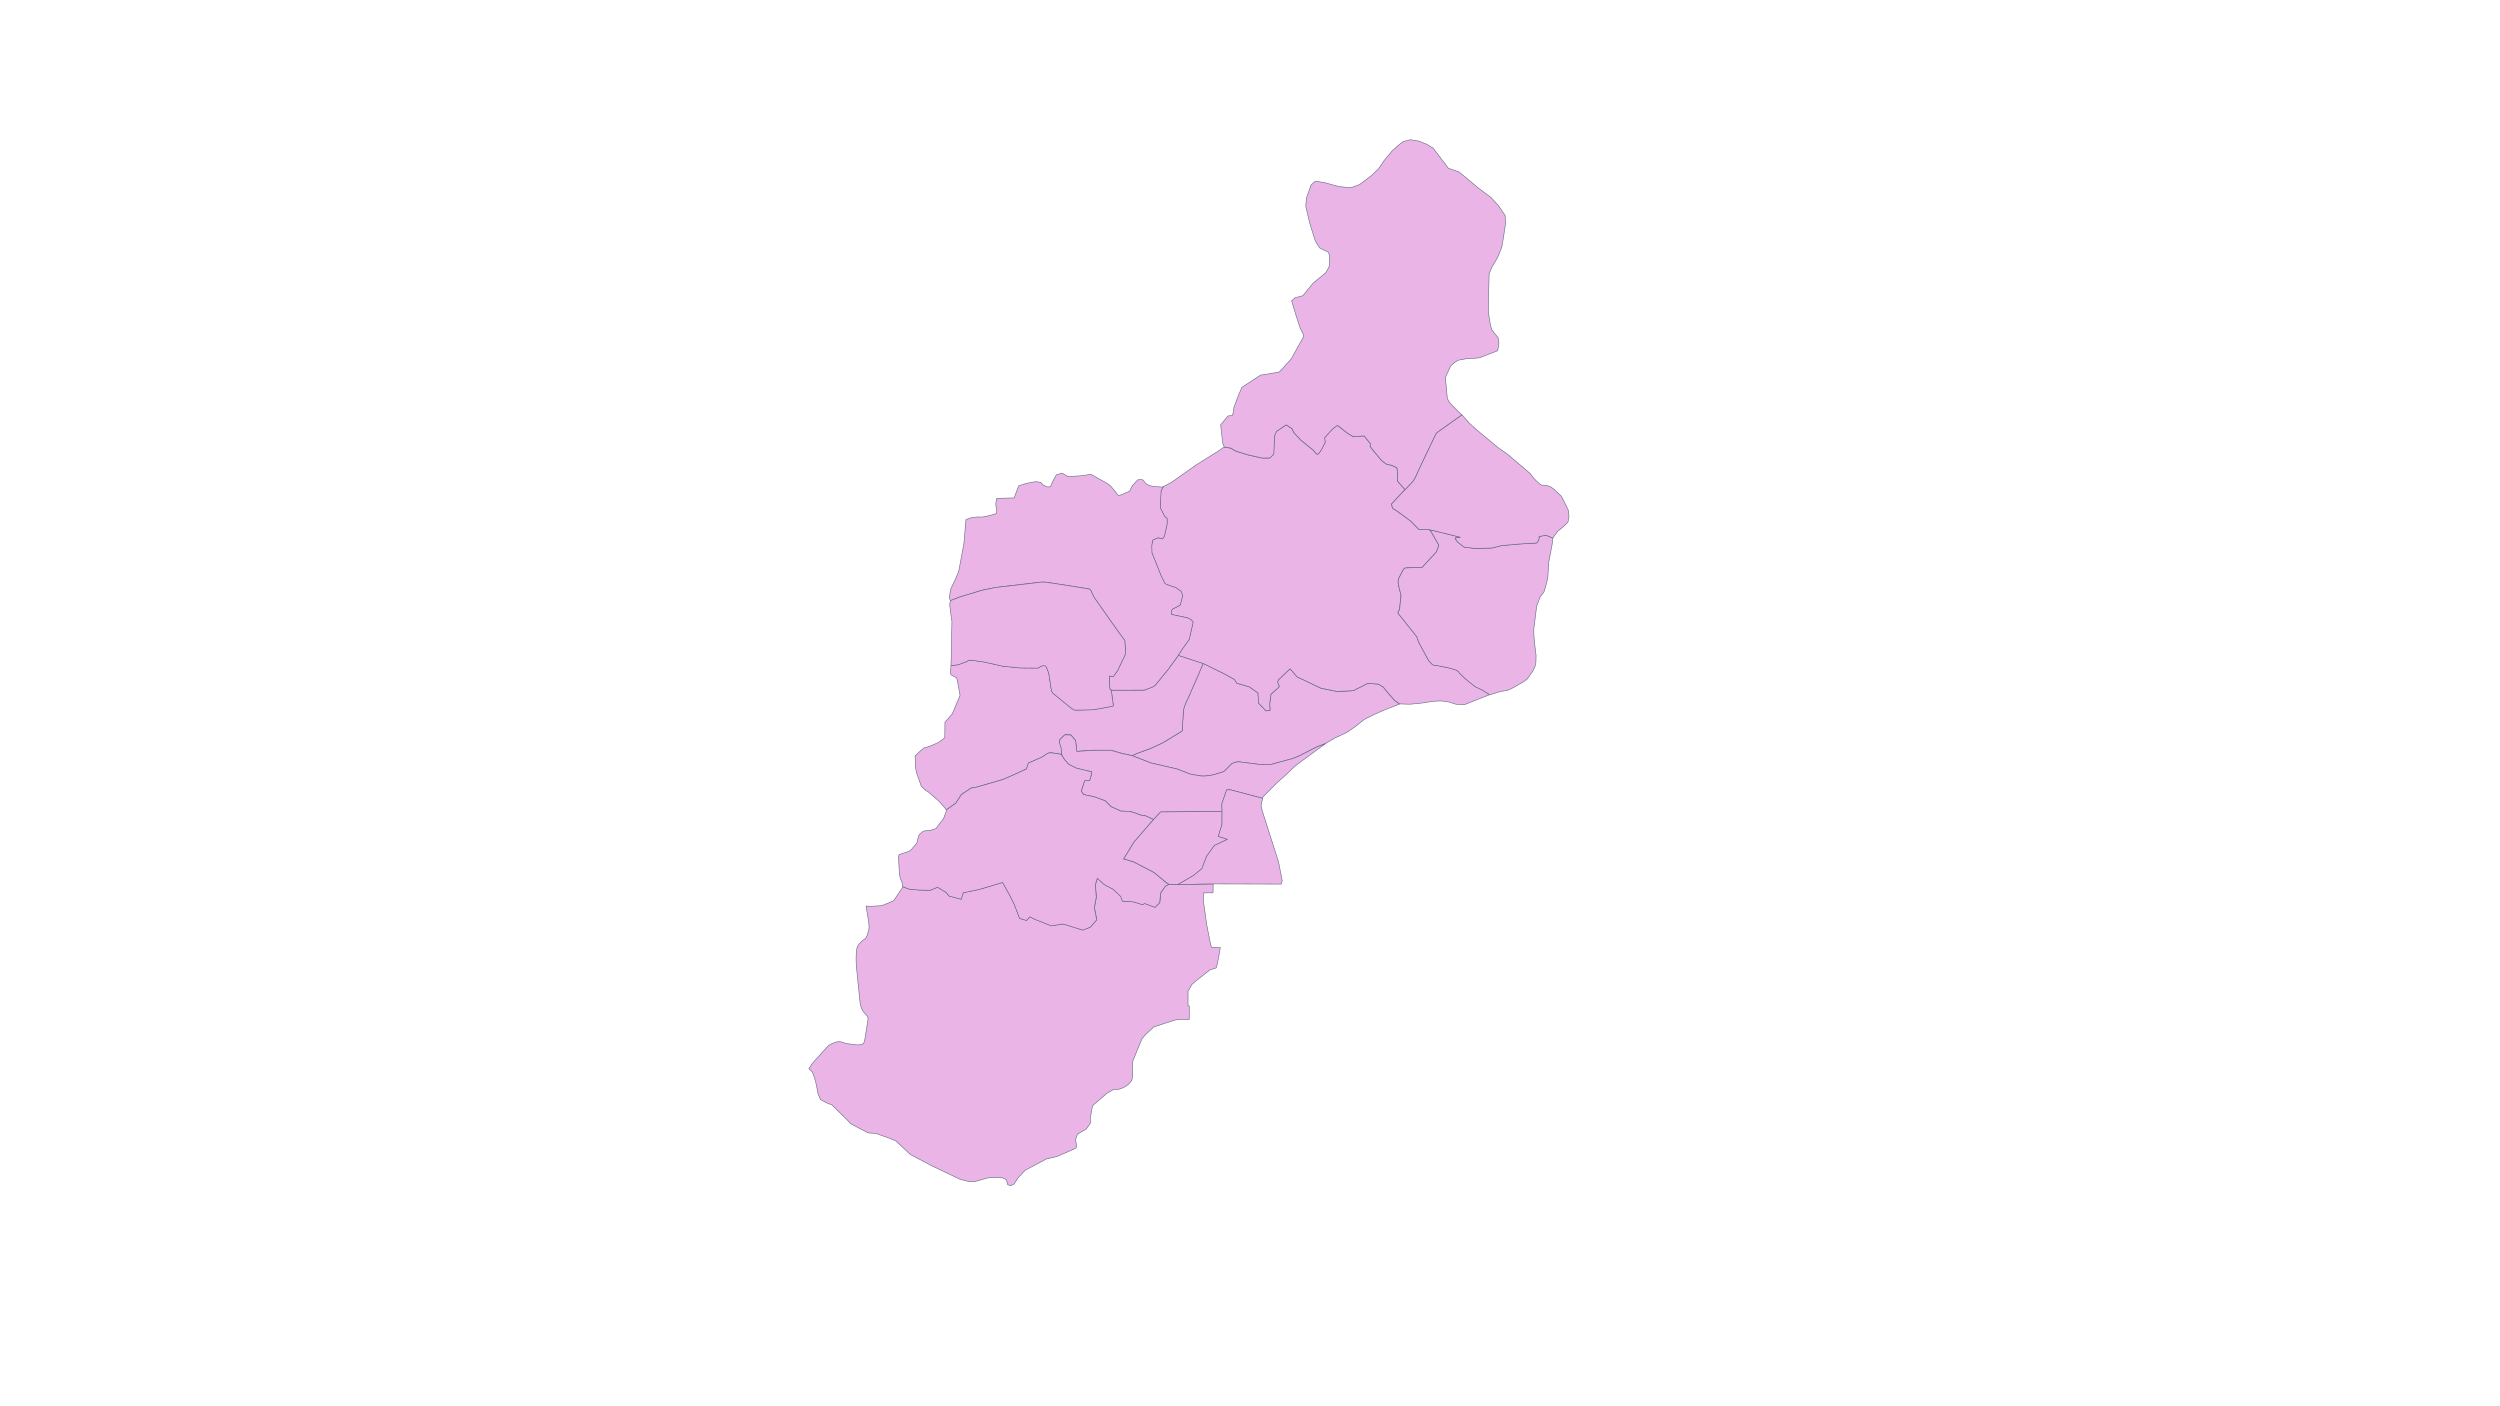 <?xml version="1.0" encoding="UTF-8" standalone="no"?>
<svg
   xmlns:dc="http://purl.org/dc/elements/1.1/"
   xmlns:cc="http://creativecommons.org/ns#"
   xmlns:rdf="http://www.w3.org/1999/02/22-rdf-syntax-ns#"
   xmlns:svg="http://www.w3.org/2000/svg"
   xmlns="http://www.w3.org/2000/svg"
   viewBox="0 0 1280 720"
   height="720"
   width="1280"
   xml:space="preserve"
   id="svg2"
   version="1.1"><defs
     id="defs6"><clipPath
       id="clipPath18"
       clipPathUnits="userSpaceOnUse"><path
         style="clip-rule:evenodd"
         id="path16"
         d="M 0,1.2207e-4 H 960 V 540 H 0 Z" /></clipPath></defs><g
     transform="matrix(1.333,0,0,-1.333,0,720)"
     id="g10"><g
       id="g12"><g
         clip-path="url(#clipPath18)"
         id="g14"><path
           id="path20"
           style="fill:none;fill-opacity:1;fill-rule:evenodd;stroke:none"
           d="M 0,6.1035e-5 H 960 V 540 H 0 Z" /></g></g><path
       id="온천2동"
       style="fill:#ebb4e7;fill-opacity:1;fill-rule:evenodd;stroke:none"
       d="m 537.6,269.72 -6.7,-2.63 -2.93,-1.32 -2.37,-1.18 -1.6,-0.8 -1.68,-1.33 -1.8,-1.42 -0.29,-0.22 -2.8,-1.92 -4.68,-2.22 -3.63,-2.11 -3.5,-1.37 -1.73,-0.89 -3.65,-1.87 -0.36,-0.22 -0.06,-0.05 -3.26,-1.36 -8.24,-2.26 -0.11,-0.01 -2.21,-0.05 -0.8,-0.01 -0.84,-0.02 -0.93,0.11 -2.92,0.36 -3.78,0.47 -0.99,0.12 -0.31,-0.02 -0.44,-0.02 -1.26,-0.42 -0.53,-0.18 -0.72,-0.73 -0.31,-0.32 -0.23,-0.23 -0.17,-0.18 -0.32,-0.31 -0.16,-0.16 -0.39,-0.38 -0.86,-0.86 -1.45,-0.43 -1.82,-0.55 -1.04,-0.25 -0.7,-0.17 -1.88,-0.22 -0.39,-0.05 -0.34,0.01 -0.83,0.01 -0.34,0.01 -0.9,0.16 -0.72,0.12 -1.15,0.21 -1.29,0.22 -5.11,1.99 -9.95,2.3 -4.49,1.74 -2.76,1.07 1.66,0.77 5.58,2.04 4.57,2.15 7.36,4.49 0.49,7.7 0.13,0.82 0.39,1.26 0.33,0.86 1.44,3.11 2.17,4.98 0.73,1.66 0.97,2.28 1.4,3.24 0.37,-0.07 7.58,-3.73 4.1,-2.26 0.95,-1.49 4.74,-1.37 3.37,-2.33 0.23,-3.96 2.02,-2.08 0.78,-0.89 1.6,0.24 -0.14,2.45 0.48,3.71 3.03,2.7 0.15,0.39 -0.66,1.57 0.43,0.96 4.41,4.19 1.34,-1.56 1.34,-1.56 0.11,-0.05 1.06,-0.51 8.02,-3.82 2.56,-0.51 3.67,-0.75 6.09,0.31 3.79,1.89 1.88,0.95 2.01,-0.17 2.01,-0.16 1.87,-1.1 1.89,-2.35 1.5,-1.68 1.11,-1.25 z" /><path
       id="온천2동"
       style="fill:none;stroke:#44546a;stroke-width:0.24;stroke-linecap:round;stroke-linejoin:round;stroke-miterlimit:10;stroke-dasharray:none;stroke-opacity:0.8"
       d="m 537.6,269.72 -6.7,-2.63 -2.93,-1.32 -2.37,-1.18 -1.6,-0.8 -1.68,-1.33 -1.8,-1.42 -0.29,-0.22 -2.8,-1.92 -4.68,-2.22 -3.63,-2.11 -3.5,-1.37 -1.73,-0.89 -3.65,-1.87 -0.36,-0.22 -0.06,-0.05 -3.26,-1.36 -8.24,-2.26 -0.11,-0.01 -2.21,-0.05 -0.8,-0.01 -0.84,-0.02 -0.93,0.11 -2.92,0.36 -3.78,0.47 -0.99,0.12 -0.31,-0.02 -0.44,-0.02 -1.26,-0.42 -0.53,-0.18 -0.72,-0.73 -0.31,-0.32 -0.23,-0.23 -0.17,-0.18 -0.32,-0.31 -0.16,-0.16 -0.39,-0.38 -0.86,-0.86 -1.45,-0.43 -1.82,-0.55 -1.04,-0.25 -0.7,-0.17 -1.88,-0.22 -0.39,-0.05 -0.34,0.01 -0.83,0.01 -0.34,0.01 -0.9,0.16 -0.72,0.12 -1.15,0.21 -1.29,0.22 -5.11,1.99 -9.95,2.3 -4.49,1.74 -2.76,1.07 1.66,0.77 5.58,2.04 4.57,2.15 7.36,4.49 0.49,7.7 0.13,0.82 0.39,1.26 0.33,0.86 1.44,3.11 2.17,4.98 0.73,1.66 0.97,2.28 1.4,3.24 0.37,-0.07 7.58,-3.73 4.1,-2.26 0.95,-1.49 4.74,-1.37 3.37,-2.33 0.23,-3.96 2.02,-2.08 0.78,-0.89 1.6,0.24 -0.14,2.45 0.48,3.71 3.03,2.7 0.15,0.39 -0.66,1.57 0.43,0.96 4.41,4.19 1.34,-1.56 1.34,-1.56 0.11,-0.05 1.06,-0.51 8.02,-3.82 2.56,-0.51 3.67,-0.75 6.09,0.31 3.79,1.89 1.88,0.95 2.01,-0.17 2.01,-0.16 1.87,-1.1 1.89,-2.35 1.5,-1.68 1.11,-1.25 z" /><path
       id="신성동"
       style="fill:#ebb4e7;fill-opacity:1;fill-rule:evenodd;stroke:none"
       d="m 539.7,352.05 -0.6,-0.5 -4.68,-5.04 0.44,-1.59 1.63,-1.02 4.56,-3.34 0.35,-0.28 0.7,-0.54 2.9,-3 3.96,-0.04 0.64,-0.68 2.93,-5.12 0.05,-0.22 -0.05,-0.41 -0.19,-0.5 -0.72,-1.75 -5.44,-5.84 -2.72,-0.07 -2.73,-0.06 -1.33,-0.15 -0.79,-1.2 -1.4,-2.78 -0.17,-0.62 -0.03,-1.31 0.45,-1.98 0.65,-2.49 -0.58,-5.49 -0.55,-0.9 -0.03,-0.51 0.85,-1.06 6.4,-8.01 0.62,-1.94 3.98,-7.29 1.26,-1.29 0.6,-0.37 0.94,-0.04 4.53,-0.9 1.72,-0.45 1.62,-0.51 0.85,-0.68 0.18,-0.39 2.34,-2.23 3.72,-3 2.89,-1.37 2.71,-1.76 -9.75,-3.89 -3.31,0.23 -2.54,0.82 -2.94,0.43 -2.03,-0.08 -2.23,-0.24 -3.05,-0.48 -2.28,-0.23 -2.28,-0.23 -1.51,0.02 -2.6,0.09 -1.81,1.23 -1.11,1.24 -1.5,1.68 -1.9,2.35 -1.87,1.1 -2.01,0.16 -2.01,0.16 -1.89,-0.94 -3.79,-1.89 -6.11,-0.3 -3.67,0.73 -2.56,0.52 -8.03,3.81 -1.06,0.5 -0.12,0.05 -1.34,1.56 -1.34,1.56 -4.42,-4.18 -0.43,-0.96 0.66,-1.56 -0.15,-0.39 -3.03,-2.7 -0.48,-3.7 0.14,-2.44 -1.6,-0.24 -0.78,0.89 -2.02,2.07 -0.24,3.95 -3.37,2.33 -4.74,1.36 -0.96,1.48 -4.1,2.26 -7.6,3.72 -0.37,0.07 -9.53,3.1 1.57,2.48 2.66,3.71 1.49,6.59 -0.74,0.99 -1.35,0.68 -5.9,1.24 -0.31,0.07 -0.03,0.38 0.09,1.15 0.04,0.09 0.09,0.11 0.41,0.52 0.86,0.35 1.88,1.05 0.73,2.63 0.16,1.2 -0.53,1.37 -2.08,1.49 -1.91,0.61 -2.21,0.86 -1.48,3.03 -3.55,8.83 -0.07,2.85 0.37,2.03 2.04,0.94 1.76,-0.45 0.71,1.11 1.03,4.52 0.01,2.21 -0.93,0.76 -0.87,1.7 -0.86,1.69 0.33,6.55 0.89,1.55 0.75,0.37 0.82,0.42 1.9,1.06 9.44,6.66 7.44,4.62 3,2.04 2.53,-0.42 1.87,-1.1 4.66,-1.47 5.51,-1.22 2.91,-0.01 0.48,0.4 1.08,1.11 0.13,3.48 0.14,3.48 0.81,1.79 3.68,2.47 2.24,-1.44 0.76,-1.55 2.69,-2.89 4.72,-3.81 1.14,-1.35 0.57,-0.23 0.43,0.28 1.15,1.73 1.31,2.62 -0.24,1.68 3.06,3.41 1.88,1.36 1.99,-1.54 1.98,-1.54 2.24,-1.31 4.06,0.35 2.44,-3.05 -0.15,-0.96 0.99,-1.35 3.5,-4.17 1.89,-1.38 1.79,-0.34 2.12,-0.98 0.34,-2.47 -0.14,-1.59 0.12,-1.15 1.29,-1.51 z" /><path
       id="신성동"
       style="fill:none;stroke:#44546a;stroke-width:0.24;stroke-linecap:round;stroke-linejoin:round;stroke-miterlimit:10;stroke-dasharray:none;stroke-opacity:0.8"
       d="m 539.7,352.05 -0.6,-0.5 -4.68,-5.04 0.44,-1.59 1.63,-1.02 4.56,-3.34 0.35,-0.28 0.7,-0.54 2.9,-3 3.96,-0.04 0.64,-0.68 2.93,-5.12 0.05,-0.22 -0.05,-0.41 -0.19,-0.5 -0.72,-1.75 -5.44,-5.84 -2.72,-0.07 -2.73,-0.06 -1.33,-0.15 -0.79,-1.2 -1.4,-2.78 -0.17,-0.62 -0.03,-1.31 0.45,-1.98 0.65,-2.49 -0.58,-5.49 -0.55,-0.9 -0.03,-0.51 0.85,-1.06 6.4,-8.01 0.62,-1.94 3.98,-7.29 1.26,-1.29 0.6,-0.37 0.94,-0.04 4.53,-0.9 1.72,-0.45 1.62,-0.51 0.85,-0.68 0.18,-0.39 2.34,-2.23 3.72,-3 2.89,-1.37 2.71,-1.76 -9.75,-3.89 -3.31,0.23 -2.54,0.82 -2.94,0.43 -2.03,-0.08 -2.23,-0.24 -3.05,-0.48 -2.28,-0.23 -2.28,-0.23 -1.51,0.02 -2.6,0.09 -1.81,1.23 -1.11,1.24 -1.5,1.68 -1.9,2.35 -1.87,1.1 -2.01,0.16 -2.01,0.16 -1.89,-0.94 -3.79,-1.89 -6.11,-0.3 -3.67,0.73 -2.56,0.52 -8.03,3.81 -1.06,0.5 -0.12,0.05 -1.34,1.56 -1.34,1.56 -4.42,-4.18 -0.43,-0.96 0.66,-1.56 -0.15,-0.39 -3.03,-2.7 -0.48,-3.7 0.14,-2.44 -1.6,-0.24 -0.78,0.89 -2.02,2.07 -0.24,3.95 -3.37,2.33 -4.74,1.36 -0.96,1.48 -4.1,2.26 -7.6,3.72 -0.37,0.07 -9.53,3.1 1.57,2.48 2.66,3.71 1.49,6.59 -0.74,0.99 -1.35,0.68 -5.9,1.24 -0.31,0.07 -0.03,0.38 0.09,1.15 0.04,0.09 0.09,0.11 0.41,0.52 0.86,0.35 1.88,1.05 0.73,2.63 0.16,1.2 -0.53,1.37 -2.08,1.49 -1.91,0.61 -2.21,0.86 -1.48,3.03 -3.55,8.83 -0.07,2.85 0.37,2.03 2.04,0.94 1.76,-0.45 0.71,1.11 1.03,4.52 0.01,2.21 -0.93,0.76 -0.87,1.7 -0.86,1.69 0.33,6.55 0.89,1.55 0.75,0.37 0.82,0.42 1.9,1.06 9.44,6.66 7.44,4.62 3,2.04 2.53,-0.42 1.87,-1.1 4.66,-1.47 5.51,-1.22 2.91,-0.01 0.48,0.4 1.08,1.11 0.13,3.48 0.14,3.48 0.81,1.79 3.68,2.47 2.24,-1.44 0.76,-1.55 2.69,-2.89 4.72,-3.81 1.14,-1.35 0.57,-0.23 0.43,0.28 1.15,1.73 1.31,2.62 -0.24,1.68 3.06,3.41 1.88,1.36 1.99,-1.54 1.98,-1.54 2.24,-1.31 4.06,0.35 2.44,-3.05 -0.15,-0.96 0.99,-1.35 3.5,-4.17 1.89,-1.38 1.79,-0.34 2.12,-0.98 0.34,-2.47 -0.14,-1.59 0.12,-1.15 1.29,-1.51 z" /><path
       id="전민동"
       style="fill:#ebb4e7;fill-opacity:1;fill-rule:evenodd;stroke:none"
       d="m 596.4,333.49 -0.19,-2.23 -1.36,-7.19 -0.35,-5.91 -0.84,-3.33 -0.63,-2.09 -1.25,-1.57 -0.16,-0.2 -1.37,-3.5 -1.11,-8.88 v -2.29 l 0.41,-4.26 0.23,-1.85 0.22,-1.86 -0.06,-2.44 -0.14,-1.25 -0.42,-0.91 -0.65,-1.41 -1.1,-1.55 -0.73,-1.02 -0.07,-0.09 -0.3,-0.42 -1.72,-1.17 -3.75,-2.15 -0.21,-0.11 -0.96,-0.5 -1.18,-0.4 -2.5,-0.39 -4.03,-1.28 -2.7,1.77 -2.89,1.37 -3.72,3 -2.34,2.24 -0.18,0.39 -0.85,0.68 -1.61,0.5 -1.72,0.46 -4.53,0.9 -0.94,0.04 -0.6,0.38 -1.26,1.28 -3.98,7.3 -0.61,1.95 -6.4,8.03 -0.85,1.06 0.03,0.51 0.55,0.9 0.58,5.5 -0.65,2.49 -0.45,1.99 0.03,1.31 0.17,0.62 1.4,2.78 0.79,1.21 1.33,0.14 2.72,0.07 2.72,0.06 5.44,5.85 0.72,1.76 0.19,0.5 0.04,0.41 -0.04,0.22 -2.93,5.13 -0.64,0.68 11.93,-2.92 -1.76,-0.27 -0.14,-0.02 -0.05,-0.03 -0.04,-0.04 -0.02,-0.06 0.01,-0.07 0.05,-0.08 0.61,-0.92 0.51,-0.53 0.31,-0.26 1.92,-1.5 3.58,-0.46 1.62,-0.02 5.39,0.1 1.87,0.47 1.85,0.47 6.9,0.62 6.58,0.38 0.57,0.61 0.39,0.97 0.07,0.93 2.65,0.47 z" /><path
       id="전민동"
       style="fill:none;stroke:#44546a;stroke-width:0.24;stroke-linecap:round;stroke-linejoin:round;stroke-miterlimit:10;stroke-dasharray:none;stroke-opacity:0.8"
       d="m 596.4,333.49 -0.19,-2.23 -1.36,-7.19 -0.35,-5.91 -0.84,-3.33 -0.63,-2.09 -1.25,-1.57 -0.16,-0.2 -1.37,-3.5 -1.11,-8.88 v -2.29 l 0.41,-4.26 0.23,-1.85 0.22,-1.86 -0.06,-2.44 -0.14,-1.25 -0.42,-0.91 -0.65,-1.41 -1.1,-1.55 -0.73,-1.02 -0.07,-0.09 -0.3,-0.42 -1.72,-1.17 -3.75,-2.15 -0.21,-0.11 -0.96,-0.5 -1.18,-0.4 -2.5,-0.39 -4.03,-1.28 -2.7,1.77 -2.89,1.37 -3.72,3 -2.34,2.24 -0.18,0.39 -0.85,0.68 -1.61,0.5 -1.72,0.46 -4.53,0.9 -0.94,0.04 -0.6,0.38 -1.26,1.28 -3.98,7.3 -0.61,1.95 -6.4,8.03 -0.85,1.06 0.03,0.51 0.55,0.9 0.58,5.5 -0.65,2.49 -0.45,1.99 0.03,1.31 0.17,0.62 1.4,2.78 0.79,1.21 1.33,0.14 2.72,0.07 2.72,0.06 5.44,5.85 0.72,1.76 0.19,0.5 0.04,0.41 -0.04,0.22 -2.93,5.13 -0.64,0.68 11.93,-2.92 -1.76,-0.27 -0.14,-0.02 -0.05,-0.03 -0.04,-0.04 -0.02,-0.06 0.01,-0.07 0.05,-0.08 0.61,-0.92 0.51,-0.53 0.31,-0.26 1.92,-1.5 3.58,-0.46 1.62,-0.02 5.39,0.1 1.87,0.47 1.85,0.47 6.9,0.62 6.58,0.38 0.57,0.61 0.39,0.97 0.07,0.93 2.65,0.47 z" /><path
       id="노은1동"
       style="fill:#ebb4e7;fill-opacity:1;fill-rule:evenodd;stroke:none"
       d="m 462.12,285.26 -1.39,-3.23 -0.98,-2.29 -0.73,-1.65 -2.18,-4.97 -1.43,-3.12 -0.33,-0.86 -0.4,-1.25 -0.12,-0.82 -0.5,-7.69 -7.37,-4.49 -4.57,-2.14 -5.59,-2.04 -1.66,-0.77 -3.93,0.85 -4.24,1.21 -7.51,-0.02 -2.8,-0.21 -2.79,-0.2 -0.23,2.09 -0.23,2.08 -1.82,2.16 -2.32,0.06 -1.92,-1.86 -0.15,-1.17 0.64,-1.81 0.31,-3.02 -0.74,0.44 -3.85,0.55 -1.01,-0.39 -1.95,-1.31 -0.66,-0.29 -1.37,-0.6 -1.5,-0.67 -1.76,-0.74 -0.77,-2.28 -4.62,-2.12 -4.36,-1.91 -10.22,-2.97 -2.02,-0.31 -3.77,-2.49 -2.14,-3.32 -3.67,-2.61 -1.54,1.9 -1.51,1.64 -4.1,3.53 -0.77,0.38 -1.66,1.56 -1.87,5.21 -0.42,2.39 -0.06,3.27 -0.06,0.35 v 0.22 l 0.07,0.19 0.21,0.33 1.31,1.25 0.47,0.43 0.04,0.04 0.27,0.22 1.21,0.95 0.53,0.12 0.28,0.06 0.76,0.25 0.67,0.23 0.26,0.1 0.57,0.24 1.36,0.58 0.51,0.26 0.46,0.25 0.33,0.2 0.95,0.64 0.74,0.57 0.18,0.15 0.18,0.16 0.06,0.08 -0.02,0.15 0.06,5.73 2.84,3.27 2.92,6.97 0.03,0.13 -1.12,6.21 -0.05,0.1 -0.08,0.15 -0.19,0.26 -0.18,0.16 -0.34,0.17 -0.46,0.24 -0.29,0.13 -0.21,0.1 -0.23,0.14 -0.05,0.04 -0.09,0.06 -0.14,0.13 -0.04,0.04 -0.1,0.32 -0.08,0.37 -0.03,0.52 0.05,0.49 0.2,1.83 1.66,0.16 1.19,0.19 0.25,0.08 2.45,0.92 1.49,0.71 1.23,-0.06 4.65,-0.68 6.95,-1.57 6.74,-0.67 6.81,-0.06 1.2,0.75 0.94,0.19 0.67,-0.11 0.46,-0.55 0.71,-1.84 0.36,-1.81 0.36,-2.44 0.19,-1.5 0.43,-1.72 0.37,-0.62 7.06,-5.75 1.13,-0.7 0.52,-0.06 6.77,0.15 7.31,1.32 0.19,0.06 0.21,0.23 -0.76,5.87 4.58,-0.01 2.52,0.02 h 0.41 l 4,0.01 1.2,0.01 3.12,1.18 0.94,0.55 5.13,6.29 1.95,2.67 1.9,2.61 z" /><path
       id="노은1동"
       style="fill:none;stroke:#44546a;stroke-width:0.24;stroke-linecap:round;stroke-linejoin:round;stroke-miterlimit:10;stroke-dasharray:none;stroke-opacity:0.8"
       d="m 462.12,285.26 -1.39,-3.23 -0.98,-2.29 -0.73,-1.65 -2.18,-4.97 -1.43,-3.12 -0.33,-0.86 -0.4,-1.25 -0.12,-0.82 -0.5,-7.69 -7.37,-4.49 -4.57,-2.14 -5.59,-2.04 -1.66,-0.77 -3.93,0.85 -4.24,1.21 -7.51,-0.02 -2.8,-0.21 -2.79,-0.2 -0.23,2.09 -0.23,2.08 -1.82,2.16 -2.32,0.06 -1.92,-1.86 -0.15,-1.17 0.64,-1.81 0.31,-3.02 -0.74,0.44 -3.85,0.55 -1.01,-0.39 -1.95,-1.31 -0.66,-0.29 -1.37,-0.6 -1.5,-0.67 -1.76,-0.74 -0.77,-2.28 -4.62,-2.12 -4.36,-1.91 -10.22,-2.97 -2.02,-0.31 -3.77,-2.49 -2.14,-3.32 -3.67,-2.61 -1.54,1.9 -1.51,1.64 -4.1,3.53 -0.77,0.38 -1.66,1.56 -1.87,5.21 -0.42,2.39 -0.06,3.27 -0.06,0.35 v 0.22 l 0.07,0.19 0.21,0.33 1.31,1.25 0.47,0.43 0.04,0.04 0.27,0.22 1.21,0.95 0.53,0.12 0.28,0.06 0.76,0.25 0.67,0.23 0.26,0.1 0.57,0.24 1.36,0.58 0.51,0.26 0.46,0.25 0.33,0.2 0.95,0.64 0.74,0.57 0.18,0.15 0.18,0.16 0.06,0.08 -0.02,0.15 0.06,5.73 2.84,3.27 2.92,6.97 0.03,0.13 -1.12,6.21 -0.05,0.1 -0.08,0.15 -0.19,0.26 -0.18,0.16 -0.34,0.17 -0.46,0.24 -0.29,0.13 -0.21,0.1 -0.23,0.14 -0.05,0.04 -0.09,0.06 -0.14,0.13 -0.04,0.04 -0.1,0.32 -0.08,0.37 -0.03,0.52 0.05,0.49 0.2,1.83 1.66,0.16 1.19,0.19 0.25,0.08 2.45,0.92 1.49,0.71 1.23,-0.06 4.65,-0.68 6.95,-1.57 6.74,-0.67 6.81,-0.06 1.2,0.75 0.94,0.19 0.67,-0.11 0.46,-0.55 0.71,-1.84 0.36,-1.81 0.36,-2.44 0.19,-1.5 0.43,-1.72 0.37,-0.62 7.06,-5.75 1.13,-0.7 0.52,-0.06 6.77,0.15 7.31,1.32 0.19,0.06 0.21,0.23 -0.76,5.87 4.58,-0.01 2.52,0.02 h 0.41 l 4,0.01 1.2,0.01 3.12,1.18 0.94,0.55 5.13,6.29 1.95,2.67 1.9,2.61 z" /><path
       id="구즉동"
       style="fill:#ebb4e7;fill-opacity:1;fill-rule:evenodd;stroke:none"
       d="m 575.41,410.45 0.34,-1.96 -0.24,-1.52 -0.24,-1.52 -6.99,-2.73 -1.82,-0.2 -0.59,0.01 -2.57,-0.15 -3.4,-0.64 -1.78,-1.28 -0.92,-0.91 -1.74,-3.73 -0.29,-0.81 0.66,-7.07 0.14,-0.94 0.58,-1.12 0.39,-0.46 1.06,-1.25 0.55,-0.55 1.47,-1.48 1.52,-1.35 -4.89,-3.47 -4.59,-3.25 -0.2,-0.23 -0.12,-0.13 -0.2,-0.22 -0.1,-0.23 -3.29,-6.85 -1.02,-2.13 -0.16,-0.33 -0.08,-0.16 -2.15,-4.59 -0.32,-0.72 -0.65,-1.47 -0.08,-0.18 -0.97,-1.58 -0.51,-0.55 -1,-1.06 -1.46,-1.56 -1.58,1.69 -1.29,1.52 -0.11,1.15 0.13,1.59 -0.34,2.46 -2.11,0.98 -1.8,0.34 -1.89,1.39 -3.49,4.17 -0.99,1.35 0.15,0.97 -2.45,3.04 -4.06,-0.34 -2.23,1.31 -1.98,1.54 -1.98,1.54 -1.89,-1.36 -3.06,-3.41 0.24,-1.68 -1.3,-2.63 -1.16,-1.73 -0.42,-0.28 -0.58,0.23 -1.13,1.35 -4.72,3.81 -2.69,2.89 -0.76,1.56 -2.24,1.44 -3.68,-2.47 -0.81,-1.79 -0.13,-3.49 -0.14,-3.48 -1.08,-1.12 -0.48,-0.39 -2.91,0.01 -5.51,1.22 -4.66,1.47 -1.86,1.1 -2.53,0.43 -0.6,1.46 -0.79,7.03 2.82,3.41 0.85,0.12 0.84,0.12 0.24,0.84 0.06,0.17 0.05,0.22 0.24,1.83 1.79,4.77 1.27,2.94 7.18,4.68 6.09,0.99 0.98,0.18 0.93,0.9 3.24,3.58 0.57,0.65 4.81,8.67 -0.17,0.57 -1.29,2.68 -1.52,4.65 -1.7,5.67 1.27,1.17 3.03,0.81 3.97,4.83 4.76,3.92 1.34,2.32 0.15,1.24 0.01,3.38 -0.64,1.16 -0.4,0.18 -1.36,0.6 -1.3,0.67 -0.57,0.83 -1.19,1.91 -2.13,6.84 -1.51,6.45 0.09,1.17 0.14,1.95 1.81,5.09 1.66,1.44 3.05,-0.49 0.53,-0.09 1.84,-0.5 1.83,-0.51 1.84,-0.5 4.61,-0.42 3.29,1.24 1.68,1.27 3.05,2.32 1.25,1.21 1.25,1.2 0.42,0.63 1.77,2.6 3.04,3.66 2.63,2.35 1.63,1.23 2.72,0.73 2.84,-0.46 0.42,-0.07 3.06,-1.2 2.51,-1.56 1.04,-1.38 1.5,-1.99 3.28,-4.3 2.1,-0.74 2.08,-0.74 3.08,-2.57 4.23,-3.55 4.74,-3.54 1.47,-1.58 1.47,-1.58 2.61,-3.83 0.17,-3.15 -0.86,-5.63 -0.59,-3.41 -0.92,-2.27 -0.68,-1.69 -1.01,-1.69 -1.02,-1.69 -1.23,-2.82 -0.25,-9.61 -0.02,-3.62 V 420 l 0.26,-1.64 0.27,-1.63 0.26,-1.63 0.61,-1.78 0.95,-1.24 1.18,-1.41 z" /><path
       id="구즉동"
       style="fill:none;stroke:#44546a;stroke-width:0.24;stroke-linecap:round;stroke-linejoin:round;stroke-miterlimit:10;stroke-dasharray:none;stroke-opacity:0.8"
       d="m 575.41,410.45 0.34,-1.96 -0.24,-1.52 -0.24,-1.52 -6.99,-2.73 -1.82,-0.2 -0.59,0.01 -2.57,-0.15 -3.4,-0.64 -1.78,-1.28 -0.92,-0.91 -1.74,-3.73 -0.29,-0.81 0.66,-7.07 0.14,-0.94 0.58,-1.12 0.39,-0.46 1.06,-1.25 0.55,-0.55 1.47,-1.48 1.52,-1.35 -4.89,-3.47 -4.59,-3.25 -0.2,-0.23 -0.12,-0.13 -0.2,-0.22 -0.1,-0.23 -3.29,-6.85 -1.02,-2.13 -0.16,-0.33 -0.08,-0.16 -2.15,-4.59 -0.32,-0.72 -0.65,-1.47 -0.08,-0.18 -0.97,-1.58 -0.51,-0.55 -1,-1.06 -1.46,-1.56 -1.58,1.69 -1.29,1.52 -0.11,1.15 0.13,1.59 -0.34,2.46 -2.11,0.98 -1.8,0.34 -1.89,1.39 -3.49,4.17 -0.99,1.35 0.15,0.97 -2.45,3.04 -4.06,-0.34 -2.23,1.31 -1.98,1.54 -1.98,1.54 -1.89,-1.36 -3.06,-3.41 0.24,-1.68 -1.3,-2.63 -1.16,-1.73 -0.42,-0.28 -0.58,0.23 -1.13,1.35 -4.72,3.81 -2.69,2.89 -0.76,1.56 -2.24,1.44 -3.68,-2.47 -0.81,-1.79 -0.13,-3.49 -0.14,-3.48 -1.08,-1.12 -0.48,-0.39 -2.91,0.01 -5.51,1.22 -4.66,1.47 -1.86,1.1 -2.53,0.43 -0.6,1.46 -0.79,7.03 2.82,3.41 0.85,0.12 0.84,0.12 0.24,0.84 0.06,0.17 0.05,0.22 0.24,1.83 1.79,4.77 1.27,2.94 7.18,4.68 6.09,0.99 0.98,0.18 0.93,0.9 3.24,3.58 0.57,0.65 4.81,8.67 -0.17,0.57 -1.29,2.68 -1.52,4.65 -1.7,5.67 1.27,1.17 3.03,0.81 3.97,4.83 4.76,3.92 1.34,2.32 0.15,1.24 0.01,3.38 -0.64,1.16 -0.4,0.18 -1.36,0.6 -1.3,0.67 -0.57,0.83 -1.19,1.91 -2.13,6.84 -1.51,6.45 0.09,1.17 0.14,1.95 1.81,5.09 1.66,1.44 3.05,-0.49 0.53,-0.09 1.84,-0.5 1.83,-0.51 1.84,-0.5 4.61,-0.42 3.29,1.24 1.68,1.27 3.05,2.32 1.25,1.21 1.25,1.2 0.42,0.63 1.77,2.6 3.04,3.66 2.63,2.35 1.63,1.23 2.72,0.73 2.84,-0.46 0.42,-0.07 3.06,-1.2 2.51,-1.56 1.04,-1.38 1.5,-1.99 3.28,-4.3 2.1,-0.74 2.08,-0.74 3.08,-2.57 4.23,-3.55 4.74,-3.54 1.47,-1.58 1.47,-1.58 2.61,-3.83 0.17,-3.15 -0.86,-5.63 -0.59,-3.41 -0.92,-2.27 -0.68,-1.69 -1.01,-1.69 -1.02,-1.69 -1.23,-2.82 -0.25,-9.61 -0.02,-3.62 V 420 l 0.26,-1.64 0.27,-1.63 0.26,-1.63 0.61,-1.78 0.95,-1.24 1.18,-1.41 z" /><path
       id="관평동"
       style="fill:#ebb4e7;fill-opacity:1;fill-rule:evenodd;stroke:none"
       d="m 593.83,353.65 0.51,-0.06 1.32,-0.48 1.12,-0.82 0.14,-0.12 2.69,-2.53 0.56,-0.94 0.49,-1 0.74,-1.49 0.74,-1.5 0.31,-0.75 0.19,-2.64 -0.4,-1.73 -1.52,-1.54 -2.46,-2.03 -1.81,-2.55 -2.6,1.07 -2.66,-0.47 -0.07,-0.93 -0.39,-0.97 -0.57,-0.61 -6.58,-0.38 -6.91,-0.62 -1.85,-0.47 -1.86,-0.46 -5.4,-0.11 -1.62,0.03 -3.59,0.45 -1.91,1.5 -0.32,0.26 -0.5,0.53 -0.62,0.92 -0.05,0.08 -0.01,0.07 0.03,0.06 0.04,0.04 0.04,0.02 0.14,0.03 1.76,0.27 -11.93,2.91 -3.96,0.04 -2.9,3 -0.7,0.55 -0.35,0.28 -4.56,3.34 -1.63,1.02 -0.44,1.59 4.68,5.04 0.6,0.5 1.46,1.56 0.99,1.06 0.52,0.55 0.97,1.58 0.08,0.18 0.65,1.47 0.32,0.72 2.15,4.59 0.08,0.16 0.16,0.33 1.02,2.13 3.29,6.85 0.11,0.22 0.19,0.23 0.12,0.12 0.2,0.23 4.59,3.26 4.89,3.47 2.96,-3.32 2.56,-2.32 8.48,-7.02 1.51,-1.06 1.51,-1.05 0.52,-0.37 8.6,-7.32 1.2,-1.57 0.77,-0.86 0.54,-0.56 1.64,-1.42 z" /><path
       id="관평동"
       style="fill:none;stroke:#44546a;stroke-width:0.24;stroke-linecap:round;stroke-linejoin:round;stroke-miterlimit:10;stroke-dasharray:none;stroke-opacity:0.8"
       d="m 593.83,353.65 0.51,-0.06 1.32,-0.48 1.12,-0.82 0.14,-0.12 2.69,-2.53 0.56,-0.94 0.49,-1 0.74,-1.49 0.74,-1.5 0.31,-0.75 0.19,-2.64 -0.4,-1.73 -1.52,-1.54 -2.46,-2.03 -1.81,-2.55 -2.6,1.07 -2.66,-0.47 -0.07,-0.93 -0.39,-0.97 -0.57,-0.61 -6.58,-0.38 -6.91,-0.62 -1.85,-0.47 -1.86,-0.46 -5.4,-0.11 -1.62,0.03 -3.59,0.45 -1.91,1.5 -0.32,0.26 -0.5,0.53 -0.62,0.92 -0.05,0.08 -0.01,0.07 0.03,0.06 0.04,0.04 0.04,0.02 0.14,0.03 1.76,0.27 -11.93,2.91 -3.96,0.04 -2.9,3 -0.7,0.55 -0.35,0.28 -4.56,3.34 -1.63,1.02 -0.44,1.59 4.68,5.04 0.6,0.5 1.46,1.56 0.99,1.06 0.52,0.55 0.97,1.58 0.08,0.18 0.65,1.47 0.32,0.72 2.15,4.59 0.08,0.16 0.16,0.33 1.02,2.13 3.29,6.85 0.11,0.22 0.19,0.23 0.12,0.12 0.2,0.23 4.59,3.26 4.89,3.47 2.96,-3.32 2.56,-2.32 8.48,-7.02 1.51,-1.06 1.51,-1.05 0.52,-0.37 8.6,-7.32 1.2,-1.57 0.77,-0.86 0.54,-0.56 1.64,-1.42 z" /><path
       id="온천1동"
       style="fill:#ebb4e7;fill-opacity:1;fill-rule:evenodd;stroke:none"
       d="m 443.09,225.36 -2.99,1.41 -2.02,0.32 -2.35,0.89 -1.82,0.52 -3.39,0.1 -1.89,0.89 -1.83,0.79 -2.22,2.26 -4.3,1.57 -4.04,0.83 -0.91,1.32 0.96,3.05 0.46,1.06 h 1.82 l 0.78,2.69 v 0.62 l -5.81,1.36 -3.06,1.53 -1.5,1.67 -1.11,1.79 -0.31,3.02 -0.64,1.8 0.15,1.18 1.92,1.85 2.31,-0.07 1.83,-2.15 0.23,-2.08 0.23,-2.08 2.79,0.2 2.79,0.21 7.51,0.02 4.25,-1.21 3.92,-0.85 2.76,-1.07 4.5,-1.73 9.96,-2.29 5.11,-1.98 1.29,-0.23 1.16,-0.2 0.71,-0.13 0.9,-0.15 0.35,-0.01 0.83,-0.01 0.34,-0.01 0.39,0.05 1.88,0.22 0.7,0.16 1.04,0.26 1.82,0.54 1.46,0.44 0.86,0.85 0.39,0.38 0.16,0.16 0.32,0.31 0.17,0.18 0.22,0.22 0.32,0.33 0.72,0.72 0.53,0.18 1.26,0.42 0.44,0.02 0.32,0.02 0.98,-0.11 3.78,-0.47 2.93,-0.37 0.93,-0.11 0.84,0.02 0.8,0.01 2.21,0.06 h 0.12 l 8.25,2.25 3.25,1.36 0.07,0.05 0.36,0.22 3.65,1.87 1.73,0.88 3.5,1.37 -11.59,-8.51 -0.25,-0.25 -3.73,-3.58 -0.71,-0.63 -1.02,-0.9 -0.53,-0.47 -0.3,-0.26 -0.63,-0.56 -1.11,-1.12 -4.18,-4.2 -0.11,-0.52 v -0.06 l -11.81,3.13 -0.5,0.14 -1.51,-0.01 -0.86,-2.5 -0.7,-2.02 -0.27,-0.78 0.01,-0.58 0.03,-1.2 0.03,-1.23 -7.83,-0.08 h -2.13 l -13.66,-0.12 z" /><path
       id="온천1동"
       style="fill:none;stroke:#44546a;stroke-width:0.24;stroke-linecap:round;stroke-linejoin:round;stroke-miterlimit:10;stroke-dasharray:none;stroke-opacity:0.8"
       d="m 443.09,225.36 -2.99,1.41 -2.02,0.32 -2.35,0.89 -1.82,0.52 -3.39,0.1 -1.89,0.89 -1.83,0.79 -2.22,2.26 -4.3,1.57 -4.04,0.83 -0.91,1.32 0.96,3.05 0.46,1.06 h 1.82 l 0.78,2.69 v 0.62 l -5.81,1.36 -3.06,1.53 -1.5,1.67 -1.11,1.79 -0.31,3.02 -0.64,1.8 0.15,1.18 1.92,1.85 2.31,-0.07 1.83,-2.15 0.23,-2.08 0.23,-2.08 2.79,0.2 2.79,0.21 7.51,0.02 4.25,-1.21 3.92,-0.85 2.76,-1.07 4.5,-1.73 9.96,-2.29 5.11,-1.98 1.29,-0.23 1.16,-0.2 0.71,-0.13 0.9,-0.15 0.35,-0.01 0.83,-0.01 0.34,-0.01 0.39,0.05 1.88,0.22 0.7,0.16 1.04,0.26 1.82,0.54 1.46,0.44 0.86,0.85 0.39,0.38 0.16,0.16 0.32,0.31 0.17,0.18 0.22,0.22 0.32,0.33 0.72,0.72 0.53,0.18 1.26,0.42 0.44,0.02 0.32,0.02 0.98,-0.11 3.78,-0.47 2.93,-0.37 0.93,-0.11 0.84,0.02 0.8,0.01 2.21,0.06 h 0.12 l 8.25,2.25 3.25,1.36 0.07,0.05 0.36,0.22 3.65,1.87 1.73,0.88 3.5,1.37 -11.59,-8.51 -0.25,-0.25 -3.73,-3.58 -0.71,-0.63 -1.02,-0.9 -0.53,-0.47 -0.3,-0.26 -0.63,-0.56 -1.11,-1.12 -4.18,-4.2 -0.11,-0.52 v -0.06 l -11.81,3.13 -0.5,0.14 -1.51,-0.01 -0.86,-2.5 -0.7,-2.02 -0.27,-0.78 0.01,-0.58 0.03,-1.2 0.03,-1.23 -7.83,-0.08 h -2.13 l -13.66,-0.12 z" /><path
       id="노은2동"
       style="fill:#ebb4e7;fill-opacity:1;fill-rule:evenodd;stroke:none"
       d="m 446.87,353.25 -0.89,-1.55 -0.33,-6.55 0.86,-1.69 0.86,-1.7 0.93,-0.76 v -2.21 l -1.03,-4.52 -0.72,-1.11 -1.75,0.45 -2.04,-0.94 -0.37,-2.03 0.07,-2.85 3.54,-8.83 1.49,-3.03 2.2,-0.86 1.91,-0.61 2.08,-1.49 0.53,-1.37 -0.16,-1.2 -0.73,-2.63 -1.88,-1.05 -0.86,-0.35 -0.41,-0.53 -0.08,-0.1 -0.05,-0.09 -0.08,-1.15 0.03,-0.39 0.31,-0.06 5.89,-1.24 1.35,-0.68 0.74,-0.99 -1.49,-6.59 -2.66,-3.71 -1.57,-2.48 -1.9,-2.61 -1.95,-2.67 -5.12,-6.28 -0.94,-0.55 -3.12,-1.18 h -1.2 l -3.99,-0.02 h -0.41 l -2.53,-0.01 -4.58,0.01 -0.5,0.38 -0.22,1.66 -0.04,2 0.07,1.45 1.32,-0.23 0.11,-0.02 1.41,1.9 0.21,0.29 3.15,6.63 -0.32,5.02 -0.07,0.09 -2.13,2.89 -2.81,3.95 -6.78,9.66 -1.36,2.82 -0.51,0.38 -3.8,0.63 -11.04,1.72 -1.61,0.25 -1.68,0.07 -17.81,-2.08 -5.21,-1.08 -8.5,-2.57 -3.58,-1.4 -0.39,0.77 -0.05,0.19 0.01,0.36 0.04,0.46 0.42,2.52 0.07,0.21 0.18,0.44 1.39,2.89 1.42,3.28 0.17,0.86 1.86,10.03 0.77,9.05 0.09,0.06 0.4,0.16 1.06,0.38 0.3,0.11 0.27,0.05 1.9,0.26 0.25,0.04 h 0.32 l 0.35,-0.02 0.62,-0.02 0.4,-0.02 0.38,0.05 0.19,0.02 1.41,0.27 2.6,0.65 0.28,0.1 0.53,0.19 0.21,0.11 0.13,0.12 0.08,0.12 0.04,0.27 -0.01,0.81 -0.06,0.4 -0.03,0.13 -0.1,0.51 -0.07,0.38 -0.02,0.32 -0.04,0.51 v 0.05 0.1 l 0.04,0.24 0.27,1.84 6.72,0.18 1.73,4.64 1.11,0.35 0.84,0.27 1.05,0.31 0.47,0.1 2.2,0.44 1.22,0.12 1.75,-0.34 0.69,-0.92 1.65,-0.74 1.3,0.03 0.64,1.73 1.55,2.84 2.19,0.72 2.07,-1.23 1.5,-0.06 3.53,0.23 1.19,0.15 2.39,0.34 0.4,0.05 0.07,0.01 5.95,-3.34 0.65,-0.44 0.79,-0.53 1.07,-1.26 1.07,-1.27 0.76,-1.09 0.65,-0.18 2.88,1.22 1,0.42 0.5,1.07 0.5,1 2.03,2.22 0.66,0.19 h 0.18 l 1.06,-0.06 0.13,-0.1 1.56,-1.74 1.97,-0.68 2.91,-0.24 0.39,-0.03 0.69,-0.05 z" /><path
       id="노은2동"
       style="fill:none;stroke:#44546a;stroke-width:0.24;stroke-linecap:round;stroke-linejoin:round;stroke-miterlimit:10;stroke-dasharray:none;stroke-opacity:0.8"
       d="m 446.87,353.25 -0.89,-1.55 -0.33,-6.55 0.86,-1.69 0.86,-1.7 0.93,-0.76 v -2.21 l -1.03,-4.52 -0.72,-1.11 -1.75,0.45 -2.04,-0.94 -0.37,-2.03 0.07,-2.85 3.54,-8.83 1.49,-3.03 2.2,-0.86 1.91,-0.61 2.08,-1.49 0.53,-1.37 -0.16,-1.2 -0.73,-2.63 -1.88,-1.05 -0.86,-0.35 -0.41,-0.53 -0.08,-0.1 -0.05,-0.09 -0.08,-1.15 0.03,-0.39 0.31,-0.06 5.89,-1.24 1.35,-0.68 0.74,-0.99 -1.49,-6.59 -2.66,-3.71 -1.57,-2.48 -1.9,-2.61 -1.95,-2.67 -5.12,-6.28 -0.94,-0.55 -3.12,-1.18 h -1.2 l -3.99,-0.02 h -0.41 l -2.53,-0.01 -4.58,0.01 -0.5,0.38 -0.22,1.66 -0.04,2 0.07,1.45 1.32,-0.23 0.11,-0.02 1.41,1.9 0.21,0.29 3.15,6.63 -0.32,5.02 -0.07,0.09 -2.13,2.89 -2.81,3.95 -6.78,9.66 -1.36,2.82 -0.51,0.38 -3.8,0.63 -11.04,1.72 -1.61,0.25 -1.68,0.07 -17.81,-2.08 -5.21,-1.08 -8.5,-2.57 -3.58,-1.4 -0.39,0.77 -0.05,0.19 0.01,0.36 0.04,0.46 0.42,2.52 0.07,0.21 0.18,0.44 1.39,2.89 1.42,3.28 0.17,0.86 1.86,10.03 0.77,9.05 0.09,0.06 0.4,0.16 1.06,0.38 0.3,0.11 0.27,0.05 1.9,0.26 0.25,0.04 h 0.32 l 0.35,-0.02 0.62,-0.02 0.4,-0.02 0.38,0.05 0.19,0.02 1.41,0.27 2.6,0.65 0.28,0.1 0.53,0.19 0.21,0.11 0.13,0.12 0.08,0.12 0.04,0.27 -0.01,0.81 -0.06,0.4 -0.03,0.13 -0.1,0.51 -0.07,0.38 -0.02,0.32 -0.04,0.51 v 0.05 0.1 l 0.04,0.24 0.27,1.84 6.72,0.18 1.73,4.64 1.11,0.35 0.84,0.27 1.05,0.31 0.47,0.1 2.2,0.44 1.22,0.12 1.75,-0.34 0.69,-0.92 1.65,-0.74 1.3,0.03 0.64,1.73 1.55,2.84 2.19,0.72 2.07,-1.23 1.5,-0.06 3.53,0.23 1.19,0.15 2.39,0.34 0.4,0.05 0.07,0.01 5.95,-3.34 0.65,-0.44 0.79,-0.53 1.07,-1.26 1.07,-1.27 0.76,-1.09 0.65,-0.18 2.88,1.22 1,0.42 0.5,1.07 0.5,1 2.03,2.22 0.66,0.19 h 0.18 l 1.06,-0.06 0.13,-0.1 1.56,-1.74 1.97,-0.68 2.91,-0.24 0.39,-0.03 0.69,-0.05 z" /><path
       id="노은3동"
       style="fill:#ebb4e7;fill-opacity:1;fill-rule:evenodd;stroke:none"
       d="m 426.85,274.99 0.77,-5.87 -0.22,-0.23 -0.19,-0.06 -7.31,-1.32 -6.78,-0.15 -0.51,0.07 -1.14,0.69 -7.06,5.75 -0.37,0.62 -0.43,1.72 -0.19,1.5 -0.36,2.43 -0.37,1.81 -0.71,1.84 -0.46,0.55 -0.67,0.12 -0.93,-0.2 -1.21,-0.75 -6.82,0.06 -6.74,0.67 -6.95,1.57 -4.65,0.68 -1.24,0.06 -1.49,-0.71 -2.45,-0.91 -0.25,-0.09 -1.2,-0.19 -1.65,-0.15 0.1,2.95 0.26,14.16 -0.04,0.09 -0.04,0.11 -0.05,0.23 -0.19,1.57 -0.49,3.92 -0.02,0.31 0.01,0.4 0.25,1.19 3.58,1.39 8.52,2.58 5.22,1.08 17.83,2.08 1.68,-0.07 1.61,-0.25 11.06,-1.72 3.8,-0.63 0.51,-0.38 1.37,-2.82 6.78,-9.67 2.82,-3.95 2.14,-2.89 0.06,-0.1 0.32,-5.02 -3.15,-6.63 -0.22,-0.29 -1.4,-1.91 -0.11,0.02 -1.33,0.23 -0.06,-1.45 0.03,-2 0.23,-1.66 z" /><path
       id="노은3동"
       style="fill:none;stroke:#44546a;stroke-width:0.24;stroke-linecap:round;stroke-linejoin:round;stroke-miterlimit:10;stroke-dasharray:none;stroke-opacity:0.8"
       d="m 426.85,274.99 0.77,-5.87 -0.22,-0.23 -0.19,-0.06 -7.31,-1.32 -6.78,-0.15 -0.51,0.07 -1.14,0.69 -7.06,5.75 -0.37,0.62 -0.43,1.72 -0.19,1.5 -0.36,2.43 -0.37,1.81 -0.71,1.84 -0.46,0.55 -0.67,0.12 -0.93,-0.2 -1.21,-0.75 -6.82,0.06 -6.74,0.67 -6.95,1.57 -4.65,0.68 -1.24,0.06 -1.49,-0.71 -2.45,-0.91 -0.25,-0.09 -1.2,-0.19 -1.65,-0.15 0.1,2.95 0.26,14.16 -0.04,0.09 -0.04,0.11 -0.05,0.23 -0.19,1.57 -0.49,3.92 -0.02,0.31 0.01,0.4 0.25,1.19 3.58,1.39 8.52,2.58 5.22,1.08 17.83,2.08 1.68,-0.07 1.61,-0.25 11.06,-1.72 3.8,-0.63 0.51,-0.38 1.37,-2.82 6.78,-9.67 2.82,-3.95 2.14,-2.89 0.06,-0.1 0.32,-5.02 -3.15,-6.63 -0.22,-0.29 -1.4,-1.91 -0.11,0.02 -1.33,0.23 -0.06,-1.45 0.03,-2 0.23,-1.66 z" /><path
       id="진잠동"
       style="fill:#ebb4e7;fill-opacity:1;fill-rule:evenodd;stroke:none"
       d="m 346.68,199.59 2.81,-1.03 3.71,-0.25 4.11,-0.1 2.79,1.17 3.33,-2 1.11,-1.37 4.63,-1.25 0.84,2.53 5.99,1.22 4.29,1.27 4.82,1.43 2.88,-5.16 1.57,-3.15 2.1,-5.48 2.67,-0.78 1.23,1.42 1.96,-0.99 6.39,-2.52 4.23,0.74 1.76,-0.47 5.99,-1.89 2.93,1.12 2.47,2.85 -0.92,4.63 0.77,4.11 -0.4,4.63 0.77,2.53 2.75,-2.42 3.39,-1.78 2.87,-2.74 0.65,-1.79 4.3,-0.31 3.39,-1.04 0.91,0.41 3.91,-1.46 1.82,1.79 0.39,3.8 1.81,2.53 1.32,0.72 3.56,-0.1 4.58,-0.04 3.71,0.16 4.6,0.07 h 0.51 l -0.04,-2.15 -0.03,-1.23 -3.67,-0.04 -0.01,-3.19 1.29,-9.16 1.46,-7.43 0.4,-1.13 3.34,-0.07 -1.09,-6.11 -0.51,-1.74 -2.34,-0.71 -5.19,-4.08 -1.79,-1.56 -1.49,-2.63 0.01,-5.59 0.48,-0.03 -0.02,-5.17 -0.59,0.01 h -0.33 l -2.48,0.02 -1.89,-0.22 -1.46,-0.46 -1.19,-0.38 -2.05,-0.66 -3.68,-1.23 -3.11,-2.92 -0.73,-0.86 -0.66,-0.78 -2.3,-5.57 -1.13,-2.79 -0.18,-0.83 0.04,-3.41 0.02,-1.08 -0.11,-1.3 -0.2,-0.7 -0.27,-0.57 -0.8,-0.95 -1.01,-0.82 -1.26,-0.73 -1.29,-0.47 -0.48,-0.14 -1.99,-0.09 -2.46,-1.42 -4.95,-4.26 -0.61,-0.62 -0.87,-4.75 0.09,-1.85 -1.66,-2.3 -1.67,-0.97 -1.68,-0.98 -0.31,-0.93 -0.4,-1.2 0.4,-2.432 -0.15,-0.641 -0.2,-0.133 -0.41,-0.257 -4.22,-1.844 -2.11,-0.925 -0.6,-0.264 -1.99,-0.45 -1.99,-0.456 -8.11,-4.334 -1.43,-1.527 -1.42,-1.519 -1.34,-2.187 -0.92,-0.463 -0.43,-0.218 -1.15,0.377 -0.51,1.942 -1.53,0.707 -2.98,0.152 -2.56,-0.185 -1.38,-0.383 -1.94,-0.542 -1.94,-0.535 -2.07,0.073 -0.16,0.039 -3.22,0.8 -11.21,5.352 -5.07,2.716 -2.29,1.183 -0.53,0.277 -3.52,3.291 -1.71,1.616 -0.04,0.03 -0.37,0.35 -2.68,1.06 -2.45,0.88 -2.46,0.87 -1.54,0.11 -1.4,0.11 -2.65,1.34 -4.16,2.21 -0.57,0.64 -0.56,0.62 -0.64,0.64 -0.68,0.66 -1.9,1.87 -0.92,0.9 -1.86,1.84 -1.81,0.69 -2.17,1.13 -0.42,0.23 -0.94,2.17 -0.39,2.03 -0.27,1.34 -0.1,0.53 -0.62,2.37 -0.81,2.14 -1.35,1.33 1.36,2.04 5.33,5.92 0.24,0.26 0.25,0.25 0.26,0.25 0.27,0.22 0.28,0.19 0.27,0.18 0.28,0.15 0.28,0.14 0.28,0.12 0.27,0.1 0.16,0.05 0.12,0.05 0.27,0.09 0.26,0.08 0.09,0.04 0.17,0.04 0.23,0.06 0.27,0.06 0.25,0.04 0.11,0.01 0.15,0.02 h 0.25 l 0.19,-0.02 h 0.08 l 0.26,-0.04 0.27,-0.07 0.28,-0.07 0.27,-0.09 0.28,-0.09 0.27,-0.09 0.26,-0.09 0.26,-0.07 0.25,-0.07 0.25,-0.04 0.24,-0.04 0.25,-0.04 2.4,-0.31 0.33,-0.04 0.33,-0.03 0.31,-0.03 0.28,-0.01 0.26,0.01 0.24,0.01 0.21,0.03 0.19,0.03 0.19,0.05 0.15,0.04 0.47,0.11 0.15,0.06 0.14,0.07 0.15,0.13 0.13,0.17 0.09,0.16 0.04,0.1 0.04,0.09 0.09,0.26 0.12,0.45 0.11,0.57 1.15,7.21 0.05,0.36 v 0.32 l -0.05,0.28 -0.13,0.31 -0.21,0.3 -0.25,0.31 -0.08,0.08 -0.23,0.25 -0.33,0.37 -0.35,0.42 -0.18,0.25 -0.16,0.22 -0.33,0.55 -0.27,0.62 -0.23,0.72 -0.18,0.78 -0.12,0.82 -0.07,0.64 -0.02,0.2 -1.21,11.97 -0.05,0.53 -0.04,0.55 -0.04,0.58 -0.03,0.59 -0.02,0.58 v 0.12 l -0.01,0.45 v 0.47 0.07 l 0.01,0.33 v 0.19 l 0.01,0.49 0.02,0.45 0.03,0.43 0.02,0.4 0.04,0.36 0.04,0.33 0.04,0.29 0.04,0.27 0.05,0.23 0.05,0.21 0.06,0.19 0.07,0.19 0.08,0.17 0.08,0.17 0.1,0.16 0.11,0.17 0.11,0.17 0.12,0.16 0.13,0.17 0.13,0.16 0.13,0.15 0.09,0.1 0.07,0.07 0.14,0.15 0.12,0.13 0.16,0.16 0.15,0.14 0.07,0.06 0.08,0.07 0.14,0.12 0.15,0.11 0.15,0.1 0.09,0.06 0.06,0.04 0.14,0.08 0.15,0.1 0.14,0.11 0.15,0.12 0.14,0.15 0.13,0.18 0.14,0.22 0.14,0.27 0.12,0.31 0.09,0.24 0.03,0.09 0.12,0.34 0.11,0.34 0.09,0.35 0.04,0.15 0.04,0.17 0.08,0.29 0.05,0.25 0.05,0.22 0.03,0.19 0.02,0.16 0.02,0.15 0.01,0.14 v 0.15 0.12 0.14 l -0.01,0.15 -0.01,0.16 v 0.08 l -0.01,0.08 -0.01,0.18 -0.02,0.19 v 0.11 l -0.01,0.09 -0.02,0.22 -0.02,0.23 -0.02,0.14 -0.01,0.1 -0.04,0.26 -0.02,0.13 -0.02,0.14 -0.92,5.63 0.71,-0.06 0.54,-0.03 0.91,-0.01 h 0.11 l 3.08,0.21 0.53,0.08 0.2,0.03 0.43,0.11 0.32,0.13 3.27,1.36 0.35,0.19 0.17,0.09 0.04,0.06 0.03,0.04 3.12,4.57 0.06,0.12 0.1,0.26 0.04,0.18 z" /><path
       id="진잠동"
       style="fill:none;stroke:#44546a;stroke-width:0.24;stroke-linecap:round;stroke-linejoin:round;stroke-miterlimit:10;stroke-dasharray:none;stroke-opacity:0.8"
       d="m 346.68,199.59 2.81,-1.03 3.71,-0.25 4.11,-0.1 2.79,1.17 3.33,-2 1.11,-1.37 4.63,-1.25 0.84,2.53 5.99,1.22 4.29,1.27 4.82,1.43 2.88,-5.16 1.57,-3.15 2.1,-5.48 2.67,-0.78 1.23,1.42 1.96,-0.99 6.39,-2.52 4.23,0.74 1.76,-0.47 5.99,-1.89 2.93,1.12 2.47,2.85 -0.92,4.63 0.77,4.11 -0.4,4.63 0.77,2.53 2.75,-2.42 3.39,-1.78 2.87,-2.74 0.65,-1.79 4.3,-0.31 3.39,-1.04 0.91,0.41 3.91,-1.46 1.82,1.79 0.39,3.8 1.81,2.53 1.32,0.72 3.56,-0.1 4.58,-0.04 3.71,0.16 4.6,0.07 h 0.51 l -0.04,-2.15 -0.03,-1.23 -3.67,-0.04 -0.01,-3.19 1.29,-9.16 1.46,-7.43 0.4,-1.13 3.34,-0.07 -1.09,-6.11 -0.51,-1.74 -2.34,-0.71 -5.19,-4.08 -1.79,-1.56 -1.49,-2.63 0.01,-5.59 0.48,-0.03 -0.02,-5.17 -0.59,0.01 h -0.33 l -2.48,0.02 -1.89,-0.22 -1.46,-0.46 -1.19,-0.38 -2.05,-0.66 -3.68,-1.23 -3.11,-2.92 -0.73,-0.86 -0.66,-0.78 -2.3,-5.57 -1.13,-2.79 -0.18,-0.83 0.04,-3.41 0.02,-1.08 -0.11,-1.3 -0.2,-0.7 -0.27,-0.57 -0.8,-0.95 -1.01,-0.82 -1.26,-0.73 -1.29,-0.47 -0.48,-0.14 -1.99,-0.09 -2.46,-1.42 -4.95,-4.26 -0.61,-0.62 -0.87,-4.75 0.09,-1.85 -1.66,-2.3 -1.67,-0.97 -1.68,-0.98 -0.31,-0.93 -0.4,-1.2 0.4,-2.432 -0.15,-0.641 -0.2,-0.133 -0.41,-0.257 -4.22,-1.844 -2.11,-0.925 -0.6,-0.264 -1.99,-0.45 -1.99,-0.456 -8.11,-4.334 -1.43,-1.527 -1.42,-1.519 -1.34,-2.187 -0.92,-0.463 -0.43,-0.218 -1.15,0.377 -0.51,1.942 -1.53,0.707 -2.98,0.152 -2.56,-0.185 -1.38,-0.383 -1.94,-0.542 -1.94,-0.535 -2.07,0.073 -0.16,0.039 -3.22,0.8 -11.21,5.352 -5.07,2.716 -2.29,1.183 -0.53,0.277 -3.52,3.291 -1.71,1.616 -0.04,0.03 -0.37,0.35 -2.68,1.06 -2.45,0.88 -2.46,0.87 -1.54,0.11 -1.4,0.11 -2.65,1.34 -4.16,2.21 -0.57,0.64 -0.56,0.62 -0.64,0.64 -0.68,0.66 -1.9,1.87 -0.92,0.9 -1.86,1.84 -1.81,0.69 -2.17,1.13 -0.42,0.23 -0.94,2.17 -0.39,2.03 -0.27,1.34 -0.1,0.53 -0.62,2.37 -0.81,2.14 -1.35,1.33 1.36,2.04 5.33,5.92 0.24,0.26 0.25,0.25 0.26,0.25 0.27,0.22 0.28,0.19 0.27,0.18 0.28,0.15 0.28,0.14 0.28,0.12 0.27,0.1 0.16,0.05 0.12,0.05 0.27,0.09 0.26,0.08 0.09,0.04 0.17,0.04 0.23,0.06 0.27,0.06 0.25,0.04 0.11,0.01 0.15,0.02 h 0.25 l 0.19,-0.02 h 0.08 l 0.26,-0.04 0.27,-0.07 0.28,-0.07 0.27,-0.09 0.28,-0.09 0.27,-0.09 0.26,-0.09 0.26,-0.07 0.25,-0.07 0.25,-0.04 0.24,-0.04 0.25,-0.04 2.4,-0.31 0.33,-0.04 0.33,-0.03 0.31,-0.03 0.28,-0.01 0.26,0.01 0.24,0.01 0.21,0.03 0.19,0.03 0.19,0.05 0.15,0.04 0.47,0.11 0.15,0.06 0.14,0.07 0.15,0.13 0.13,0.17 0.09,0.16 0.04,0.1 0.04,0.09 0.09,0.26 0.12,0.45 0.11,0.57 1.15,7.21 0.05,0.36 v 0.32 l -0.05,0.28 -0.13,0.31 -0.21,0.3 -0.25,0.31 -0.08,0.08 -0.23,0.25 -0.33,0.37 -0.35,0.42 -0.18,0.25 -0.16,0.22 -0.33,0.55 -0.27,0.62 -0.23,0.72 -0.18,0.78 -0.12,0.82 -0.07,0.64 -0.02,0.2 -1.21,11.97 -0.05,0.53 -0.04,0.55 -0.04,0.58 -0.03,0.59 -0.02,0.58 v 0.12 l -0.01,0.45 v 0.47 0.07 l 0.01,0.33 v 0.19 l 0.01,0.49 0.02,0.45 0.03,0.43 0.02,0.4 0.04,0.36 0.04,0.33 0.04,0.29 0.04,0.27 0.05,0.23 0.05,0.21 0.06,0.19 0.07,0.19 0.08,0.17 0.08,0.17 0.1,0.16 0.11,0.17 0.11,0.17 0.12,0.16 0.13,0.17 0.13,0.16 0.13,0.15 0.09,0.1 0.07,0.07 0.14,0.15 0.12,0.13 0.16,0.16 0.15,0.14 0.07,0.06 0.08,0.07 0.14,0.12 0.15,0.11 0.15,0.1 0.09,0.06 0.06,0.04 0.14,0.08 0.15,0.1 0.14,0.11 0.15,0.12 0.14,0.15 0.13,0.18 0.14,0.22 0.14,0.27 0.12,0.31 0.09,0.24 0.03,0.09 0.12,0.34 0.11,0.34 0.09,0.35 0.04,0.15 0.04,0.17 0.08,0.29 0.05,0.25 0.05,0.22 0.03,0.19 0.02,0.16 0.02,0.15 0.01,0.14 v 0.15 0.12 0.14 l -0.01,0.15 -0.01,0.16 v 0.08 l -0.01,0.08 -0.01,0.18 -0.02,0.19 v 0.11 l -0.01,0.09 -0.02,0.22 -0.02,0.23 -0.02,0.14 -0.01,0.1 -0.04,0.26 -0.02,0.13 -0.02,0.14 -0.92,5.63 0.71,-0.06 0.54,-0.03 0.91,-0.01 h 0.11 l 3.08,0.21 0.53,0.08 0.2,0.03 0.43,0.11 0.32,0.13 3.27,1.36 0.35,0.19 0.17,0.09 0.04,0.06 0.03,0.04 3.12,4.57 0.06,0.12 0.1,0.26 0.04,0.18 z" /><path
       id="학하동"
       style="fill:#ebb4e7;fill-opacity:1;fill-rule:evenodd;stroke:none"
       d="m 407.83,250.05 1.11,-1.79 1.49,-1.68 3.07,-1.52 5.8,-1.37 v -0.63 l -0.78,-2.69 h -1.82 l -0.45,-1.05 -0.97,-3.07 0.91,-1.31 4.04,-0.84 4.3,-1.57 2.22,-2.27 1.82,-0.78 1.89,-0.9 3.38,-0.1 1.83,-0.52 2.34,-0.89 2.02,-0.32 2.99,-1.41 -7.52,-8.71 -3.93,-6.4 3.84,-1.16 7.83,-4.08 4.67,-3.88 1.01,-0.63 -1.31,-0.73 -1.82,-2.53 -0.38,-3.8 -1.82,-1.8 -3.91,1.47 -0.91,-0.42 -3.38,1.05 -4.3,0.31 -0.65,1.79 -2.87,2.74 -3.39,1.78 -2.74,2.43 -0.77,-2.54 0.4,-4.63 -0.77,-4.12 0.93,-4.63 -2.47,-2.85 -2.93,-1.12 -5.99,1.89 -1.76,0.47 -4.22,-0.74 -6.38,2.52 -1.96,1 -1.23,-1.43 -2.67,0.79 -2.09,5.47 -1.57,3.16 -2.88,5.17 -4.81,-1.44 -4.29,-1.27 -5.98,-1.22 -0.84,-2.53 -4.63,1.25 -1.11,1.37 -3.32,2 -2.79,-1.16 -4.1,0.09 -3.71,0.26 -2.81,1.02 -0.02,0.4 -0.06,0.41 -0.07,0.39 -0.05,0.23 -0.68,1.83 -0.02,0.05 -0.13,0.55 -0.18,0.98 -0.04,0.2 v 0.06 l -0.32,6.02 v 0.32 l 0.02,0.27 0.05,0.24 0.07,0.21 0.07,0.11 0.08,0.08 0.15,0.06 1.49,0.49 1.33,0.41 0.34,0.12 0.14,0.06 0.16,0.07 0.41,0.23 0.5,0.38 0.15,0.16 2.03,2.44 0.07,0.17 0.05,0.14 v 0.12 l 0.24,0.93 0.36,1.36 0.06,0.13 0.07,0.13 0.17,0.28 0.16,0.18 1.19,1.01 0.08,0.06 0.04,0.04 0.11,0.03 0.06,0.02 0.2,0.05 0.42,0.05 0.26,0.02 0.26,0.02 1.62,0.19 1.7,0.53 0.23,0.09 2.91,3.83 0.08,0.12 0.97,2.67 0.06,0.24 v 0.2 l -0.02,0.1 3.68,2.61 2.14,3.32 3.76,2.49 2.02,0.32 10.21,2.97 4.35,1.9 4.62,2.12 0.76,2.29 1.76,0.74 1.5,0.66 1.37,0.61 0.66,0.29 1.94,1.31 1.01,0.38 3.85,-0.54 z" /><path
       id="학하동"
       style="fill:none;stroke:#44546a;stroke-width:0.24;stroke-linecap:round;stroke-linejoin:round;stroke-miterlimit:10;stroke-dasharray:none;stroke-opacity:0.8"
       d="m 407.83,250.05 1.11,-1.79 1.49,-1.68 3.07,-1.52 5.8,-1.37 v -0.63 l -0.78,-2.69 h -1.82 l -0.45,-1.05 -0.97,-3.07 0.91,-1.31 4.04,-0.84 4.3,-1.57 2.22,-2.27 1.82,-0.78 1.89,-0.9 3.38,-0.1 1.83,-0.52 2.34,-0.89 2.02,-0.32 2.99,-1.41 -7.52,-8.71 -3.93,-6.4 3.84,-1.16 7.83,-4.08 4.67,-3.88 1.01,-0.63 -1.31,-0.73 -1.82,-2.53 -0.38,-3.8 -1.82,-1.8 -3.91,1.47 -0.91,-0.42 -3.38,1.05 -4.3,0.31 -0.65,1.79 -2.87,2.74 -3.39,1.78 -2.74,2.43 -0.77,-2.54 0.4,-4.63 -0.77,-4.12 0.93,-4.63 -2.47,-2.85 -2.93,-1.12 -5.99,1.89 -1.76,0.47 -4.22,-0.74 -6.38,2.52 -1.96,1 -1.23,-1.43 -2.67,0.79 -2.09,5.47 -1.57,3.16 -2.88,5.17 -4.81,-1.44 -4.29,-1.27 -5.98,-1.22 -0.84,-2.53 -4.63,1.25 -1.11,1.37 -3.32,2 -2.79,-1.16 -4.1,0.09 -3.71,0.26 -2.81,1.02 -0.02,0.4 -0.06,0.41 -0.07,0.39 -0.05,0.23 -0.68,1.83 -0.02,0.05 -0.13,0.55 -0.18,0.98 -0.04,0.2 v 0.06 l -0.32,6.02 v 0.32 l 0.02,0.27 0.05,0.24 0.07,0.21 0.07,0.11 0.08,0.08 0.15,0.06 1.49,0.49 1.33,0.41 0.34,0.12 0.14,0.06 0.16,0.07 0.41,0.23 0.5,0.38 0.15,0.16 2.03,2.44 0.07,0.17 0.05,0.14 v 0.12 l 0.24,0.93 0.36,1.36 0.06,0.13 0.07,0.13 0.17,0.28 0.16,0.18 1.19,1.01 0.08,0.06 0.04,0.04 0.11,0.03 0.06,0.02 0.2,0.05 0.42,0.05 0.26,0.02 0.26,0.02 1.62,0.19 1.7,0.53 0.23,0.09 2.91,3.83 0.08,0.12 0.97,2.67 0.06,0.24 v 0.2 l -0.02,0.1 3.68,2.61 2.14,3.32 3.76,2.49 2.02,0.32 10.21,2.97 4.35,1.9 4.62,2.12 0.76,2.29 1.76,0.74 1.5,0.66 1.37,0.61 0.66,0.29 1.94,1.31 1.01,0.38 3.85,-0.54 z" /><path
       id="상대동"
       style="fill:#ebb4e7;fill-opacity:1;fill-rule:evenodd;stroke:none"
       d="m 443.1,225.39 2.71,2.89 13.65,0.11 h 2.13 l 7.83,0.09 -0.03,-5.12 -1.43,-4.44 3.52,-1.16 -5.01,-2.37 -2.99,-4.18 -1.81,-4.75 -3.25,-2.64 -5.86,-3.42 -3.56,0.11 -1.01,0.63 -4.67,3.88 -7.84,4.08 -3.84,1.17 3.93,6.4 z" /><path
       id="상대동"
       style="fill:none;stroke:#44546a;stroke-width:0.24;stroke-linecap:round;stroke-linejoin:round;stroke-miterlimit:10;stroke-dasharray:none;stroke-opacity:0.8"
       d="m 443.1,225.39 2.71,2.89 13.65,0.11 h 2.13 l 7.83,0.09 -0.03,-5.12 -1.43,-4.44 3.52,-1.16 -5.01,-2.37 -2.99,-4.18 -1.81,-4.75 -3.25,-2.64 -5.86,-3.42 -3.56,0.11 -1.01,0.63 -4.67,3.88 -7.84,4.08 -3.84,1.17 3.93,6.4 z" /><path
       id="원신흥동"
       style="fill:#ebb4e7;fill-opacity:1;fill-rule:evenodd;stroke:none"
       d="m 452.52,200.44 5.86,3.41 3.25,2.64 1.81,4.73 2.99,4.16 5.01,2.37 -3.52,1.16 1.42,4.42 0.04,5.11 -0.03,1.23 -0.03,1.2 -0.02,0.58 0.28,0.78 0.7,2.02 0.86,2.5 1.51,0.01 0.49,-0.14 11.81,-3.13 -0.05,-0.24 -0.53,-2.65 0.52,-2.1 2.87,-9.07 3.31,-10.32 1.41,-7.19 -0.17,-0.69 -0.19,-0.68 -26.21,0.08 h -0.5 l -4.6,-0.06 -3.72,-0.17 z" /><path
       id="원신흥동"
       style="fill:none;stroke:#44546a;stroke-width:0.24;stroke-linecap:round;stroke-linejoin:round;stroke-miterlimit:10;stroke-dasharray:none;stroke-opacity:0.8"
       d="m 452.52,200.44 5.86,3.41 3.25,2.64 1.81,4.73 2.99,4.16 5.01,2.37 -3.52,1.16 1.42,4.42 0.04,5.11 -0.03,1.23 -0.03,1.2 -0.02,0.58 0.28,0.78 0.7,2.02 0.86,2.5 1.51,0.01 0.49,-0.14 11.81,-3.13 -0.05,-0.24 -0.53,-2.65 0.52,-2.1 2.87,-9.07 3.31,-10.32 1.41,-7.19 -0.17,-0.69 -0.19,-0.68 -26.21,0.08 h -0.5 l -4.6,-0.06 -3.72,-0.17 z" /></g></svg>